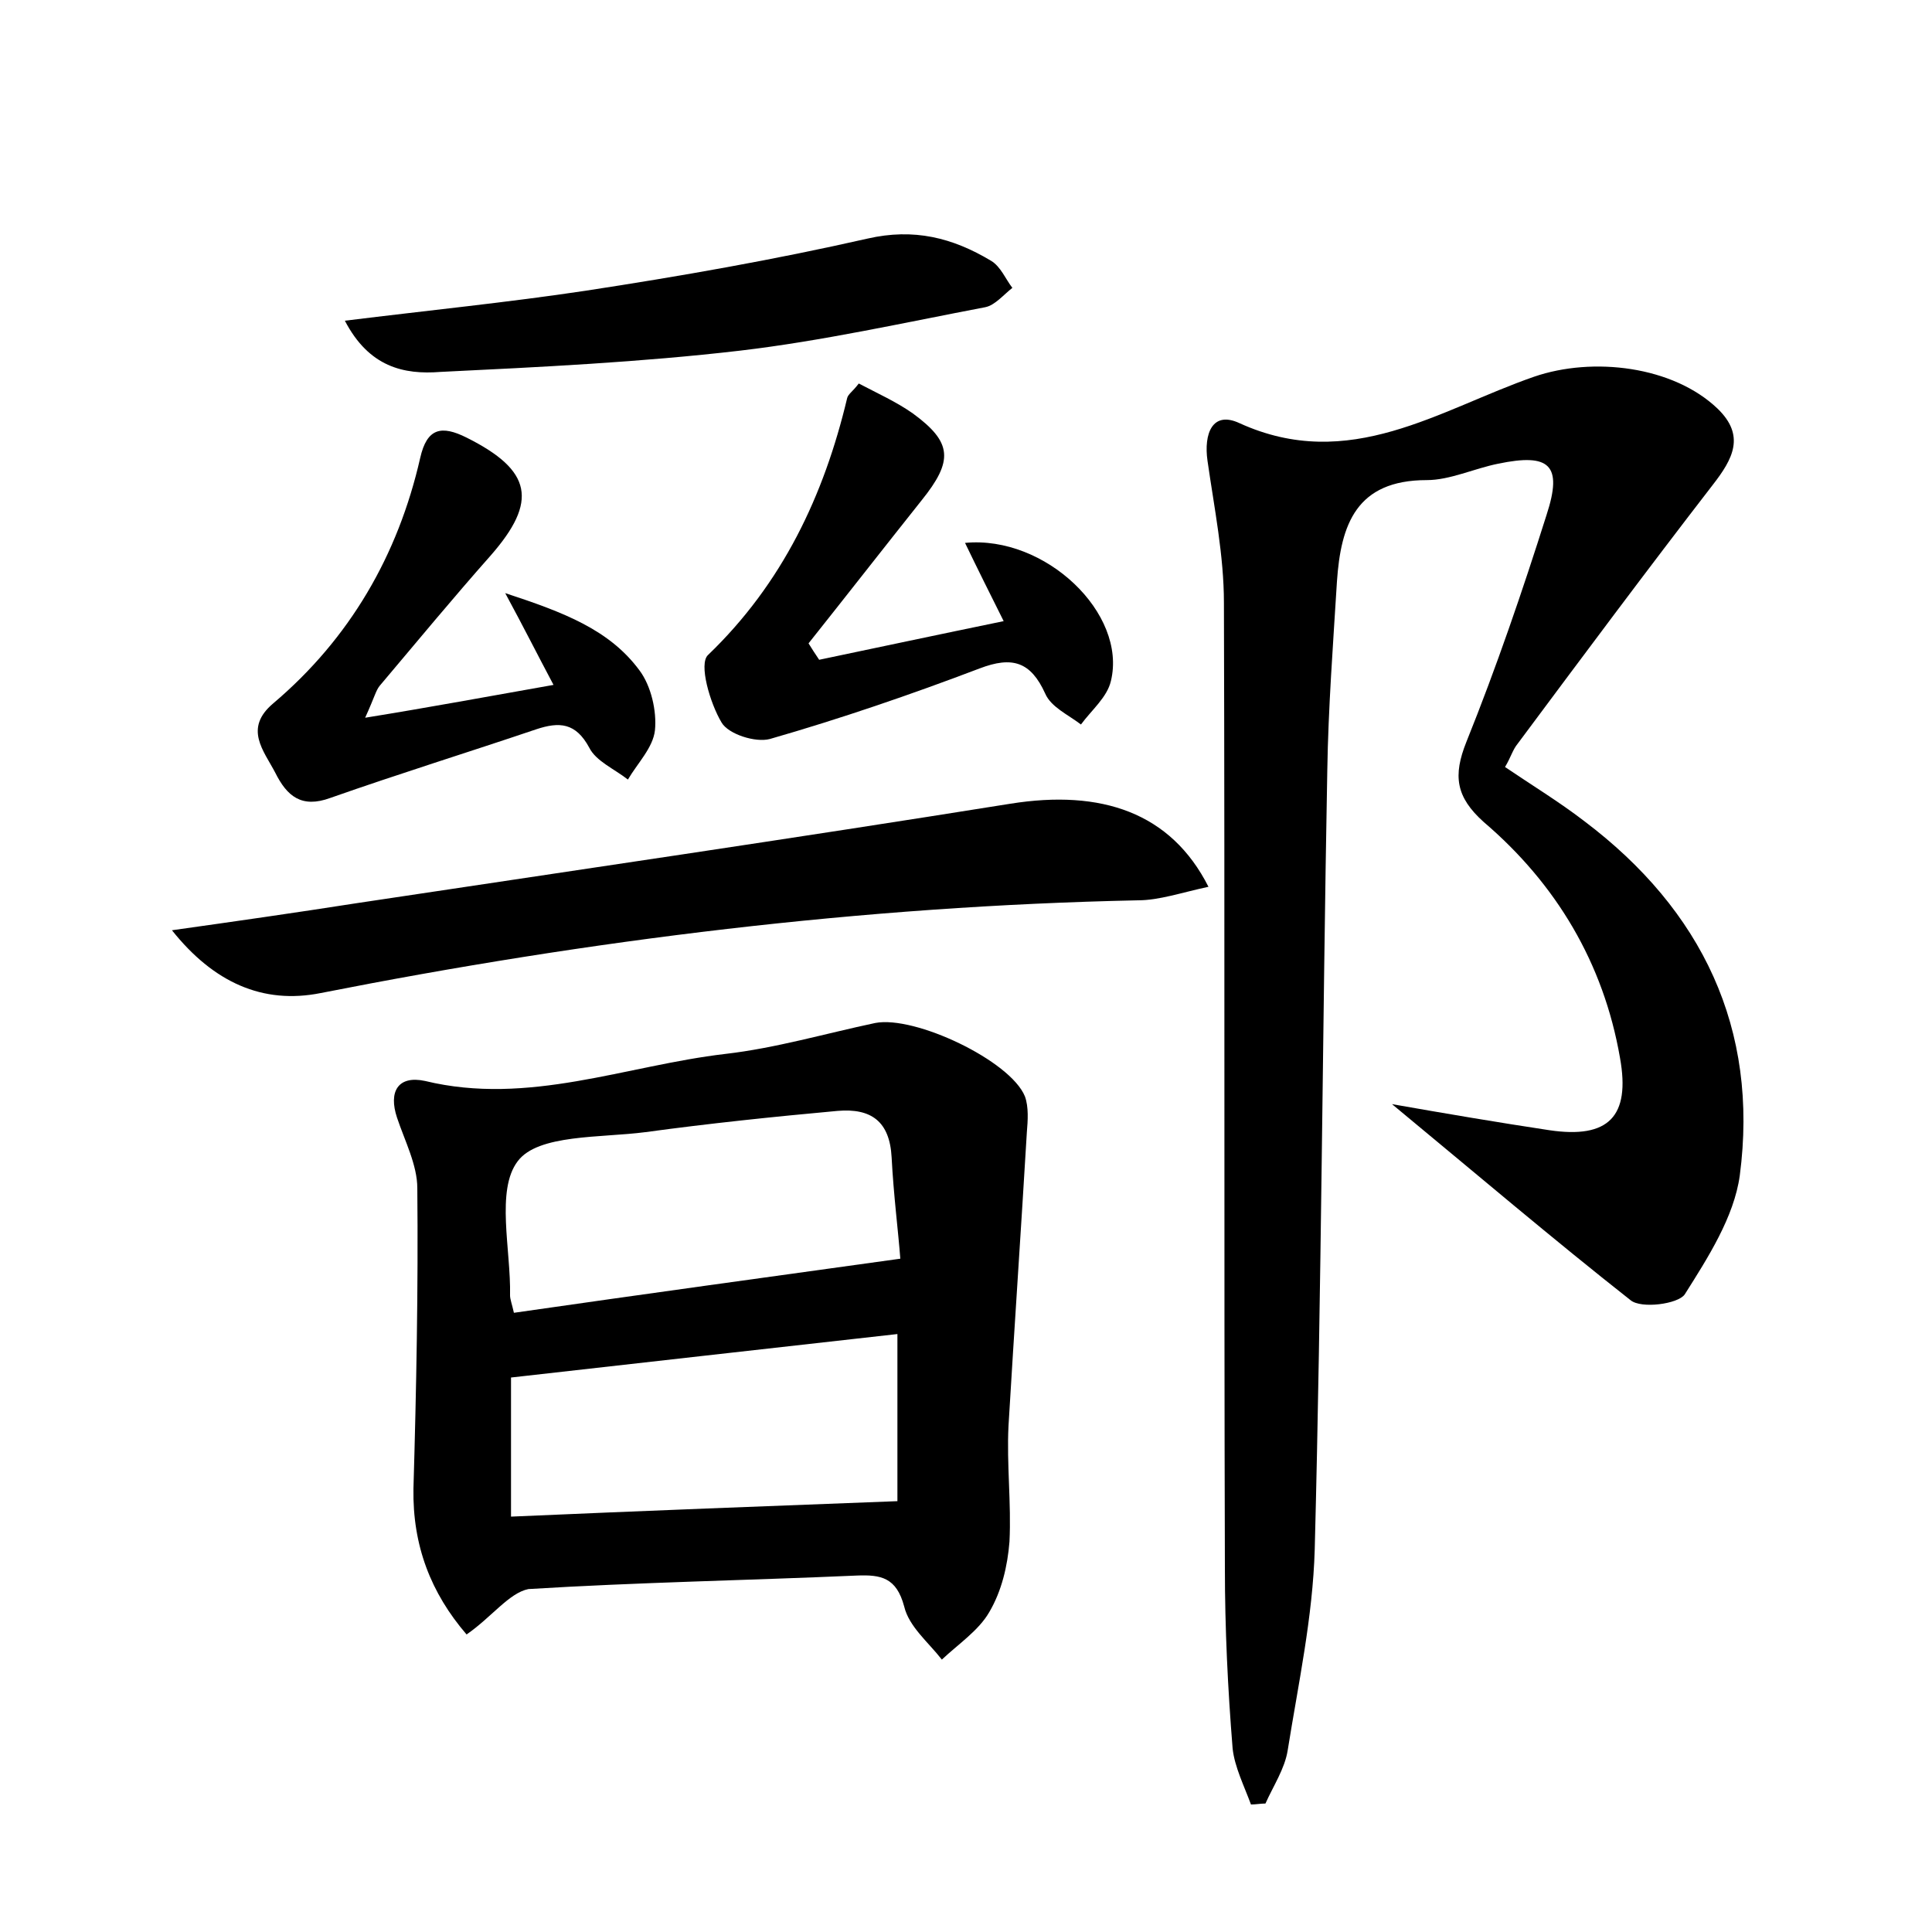 <?xml version="1.0" encoding="utf-8"?>
<!-- Generator: Adobe Illustrator 22.0.0, SVG Export Plug-In . SVG Version: 6.00 Build 0)  -->
<svg version="1.1" id="图层_1" xmlns="http://www.w3.org/2000/svg" xmlns:xlink="http://www.w3.org/1999/xlink" x="0px" y="0px"
	 viewBox="0 0 200 200" style="enable-background:new 0 0 200 200;" xml:space="preserve">
<style type="text/css">
	.st0{fill:#FFFFFF;}
</style>
<g>
	
	<path d="M144.1,114.3c5.7,1,11,1.9,16.3,2.7c6.1,0.9,8.4-1.4,7.3-7.5c-1.7-9.8-6.6-18-14.1-24.4c-2.9-2.6-3.2-4.8-1.8-8.3
		c3.1-7.7,5.8-15.6,8.3-23.5c1.7-5.2,0.3-6.4-5-5.3c-2.5,0.5-5,1.7-7.4,1.7c-7.3,0-8.9,4.6-9.3,10.5c-0.4,6.5-0.9,13.1-1,19.6
		c-0.5,26.9-0.6,53.7-1.3,80.6c-0.2,7-1.7,13.9-2.8,20.8c-0.3,1.9-1.5,3.7-2.3,5.5c-0.5,0-1,0.1-1.5,0.1c-0.7-1.9-1.7-3.9-1.9-5.8
		c-0.5-6.2-0.8-12.4-0.8-18.7c-0.1-33.3,0-66.6-0.1-99.9c0-4.9-1-9.8-1.7-14.7c-0.4-2.8,0.5-5.2,3.3-3.9c11.4,5.2,20.7-1.4,30.5-4.8
		c6.1-2.1,14.4-1.1,19,3.3c2.9,2.8,1.6,5.2-0.5,7.9c-6.8,8.8-13.5,17.8-20.2,26.8c-0.5,0.6-0.7,1.4-1.3,2.4c2.8,1.9,5.6,3.6,8.2,5.6
		c12.2,9.2,18.1,21.5,16.1,36.7c-0.6,4.3-3.3,8.5-5.7,12.3c-0.7,1-4.5,1.5-5.6,0.6C160.8,128.3,152.8,121.5,144.1,114.3z"/>
	<path d="M48.3,169.2c-3.7-4.3-5.6-9.2-5.5-15.1c0.3-10.3,0.5-20.7,0.4-31.1c0-2.4-1.3-4.9-2.1-7.3c-0.9-2.7,0.1-4.4,2.9-3.8
		c10.7,2.6,20.8-1.6,31.1-2.8c5.2-0.6,10.3-2.1,15.5-3.2c4.1-0.8,14,3.9,15.5,7.6c0.4,1.1,0.3,2.5,0.2,3.7
		c-0.6,10.1-1.3,20.3-1.9,30.4c-0.2,4,0.3,8,0.1,12c-0.2,2.5-0.8,5.1-2.1,7.3c-1.1,1.9-3.2,3.3-4.9,4.9c-1.4-1.8-3.4-3.4-3.9-5.5
		c-0.8-3-2.4-3.3-4.9-3.2c-11.3,0.5-22.7,0.7-34,1.4C52.7,164.9,50.9,167.4,48.3,169.2z M93.2,130.3c-0.2-2.7-0.7-6.6-0.9-10.5
		c-0.2-3.7-2.1-5.1-5.6-4.8c-6.6,0.6-13.3,1.3-19.9,2.2c-4.6,0.6-11.1,0.2-13.2,3c-2.3,3-0.7,9.2-0.8,13.9c0,0.4,0.2,0.9,0.4,1.8
		C66.4,134,79.5,132.2,93.2,130.3z M52.9,157c13.7-0.6,26.8-1.1,40-1.6c0-4.9,0-11,0-17.3c-13.5,1.5-26.6,3-40,4.5
		C52.9,147,52.9,151.8,52.9,157z"/>
	<path d="M125.1,91.8c-2.8,0.6-5.1,1.4-7.3,1.4c-28.5,0.6-56.7,4.1-84.6,9.6c-6,1.2-11.1-1.1-15.4-6.5c6.4-0.9,12.7-1.8,19.1-2.8
		c22.6-3.4,45.2-6.7,67.7-10.3C114,81.7,121.2,84.1,125.1,91.8z"/>
	<path d="M84.8,68.3c6.2-1.3,12.3-2.6,19.1-4c-1.4-2.8-2.7-5.4-4-8.1c8.3-0.8,16.8,7.3,15.1,14.3c-0.4,1.7-2,3-3.1,4.5
		c-1.3-1-3.1-1.8-3.7-3.2c-1.5-3.3-3.4-3.9-6.8-2.6c-7.1,2.7-14.4,5.2-21.7,7.3c-1.5,0.4-4.3-0.5-5-1.7c-1.2-2-2.4-6.1-1.4-7
		c7.7-7.4,12-16.5,14.4-26.6c0.1-0.4,0.6-0.7,1.2-1.5c1.9,1,3.9,1.9,5.6,3.1c4.1,3,4.2,4.9,0.9,9c-3.9,4.9-7.8,9.9-11.7,14.8
		C84,67.1,84.4,67.7,84.8,68.3z"/>
	<path d="M57.3,70.9c-1.7-3.2-3-5.8-5-9.5c6.1,2,10.8,3.8,13.9,8c1.2,1.6,1.8,4.2,1.6,6.2c-0.2,1.8-1.8,3.4-2.8,5.1
		c-1.4-1.1-3.3-1.9-4-3.3c-1.4-2.6-3.1-2.7-5.5-1.9c-7.1,2.4-14.2,4.6-21.3,7.1c-3,1.1-4.5-0.2-5.7-2.6c-1.2-2.3-3.3-4.6-0.2-7.2
		c7.9-6.7,12.9-15.3,15.2-25.4c0.7-3.1,2.2-3.4,4.8-2.1c6.8,3.4,7.4,6.6,2.5,12.2c-3.9,4.4-7.7,9-11.5,13.5
		c-0.4,0.5-0.5,1.1-1.5,3.3C44.6,73.2,50.5,72.1,57.3,70.9z"/>
	<path d="M35.7,33.2c8.9-1.1,16.9-1.9,24.9-3.1c9.8-1.5,19.5-3.2,29.2-5.4c4.8-1.1,8.8-0.1,12.8,2.3c1,0.6,1.5,1.9,2.2,2.8
		c-0.9,0.7-1.8,1.8-2.8,2c-8.4,1.6-16.9,3.5-25.4,4.5c-10.3,1.2-20.7,1.7-31,2.2C41.8,38.8,38.2,38,35.7,33.2z"/>
	
	
</g>
</svg>
